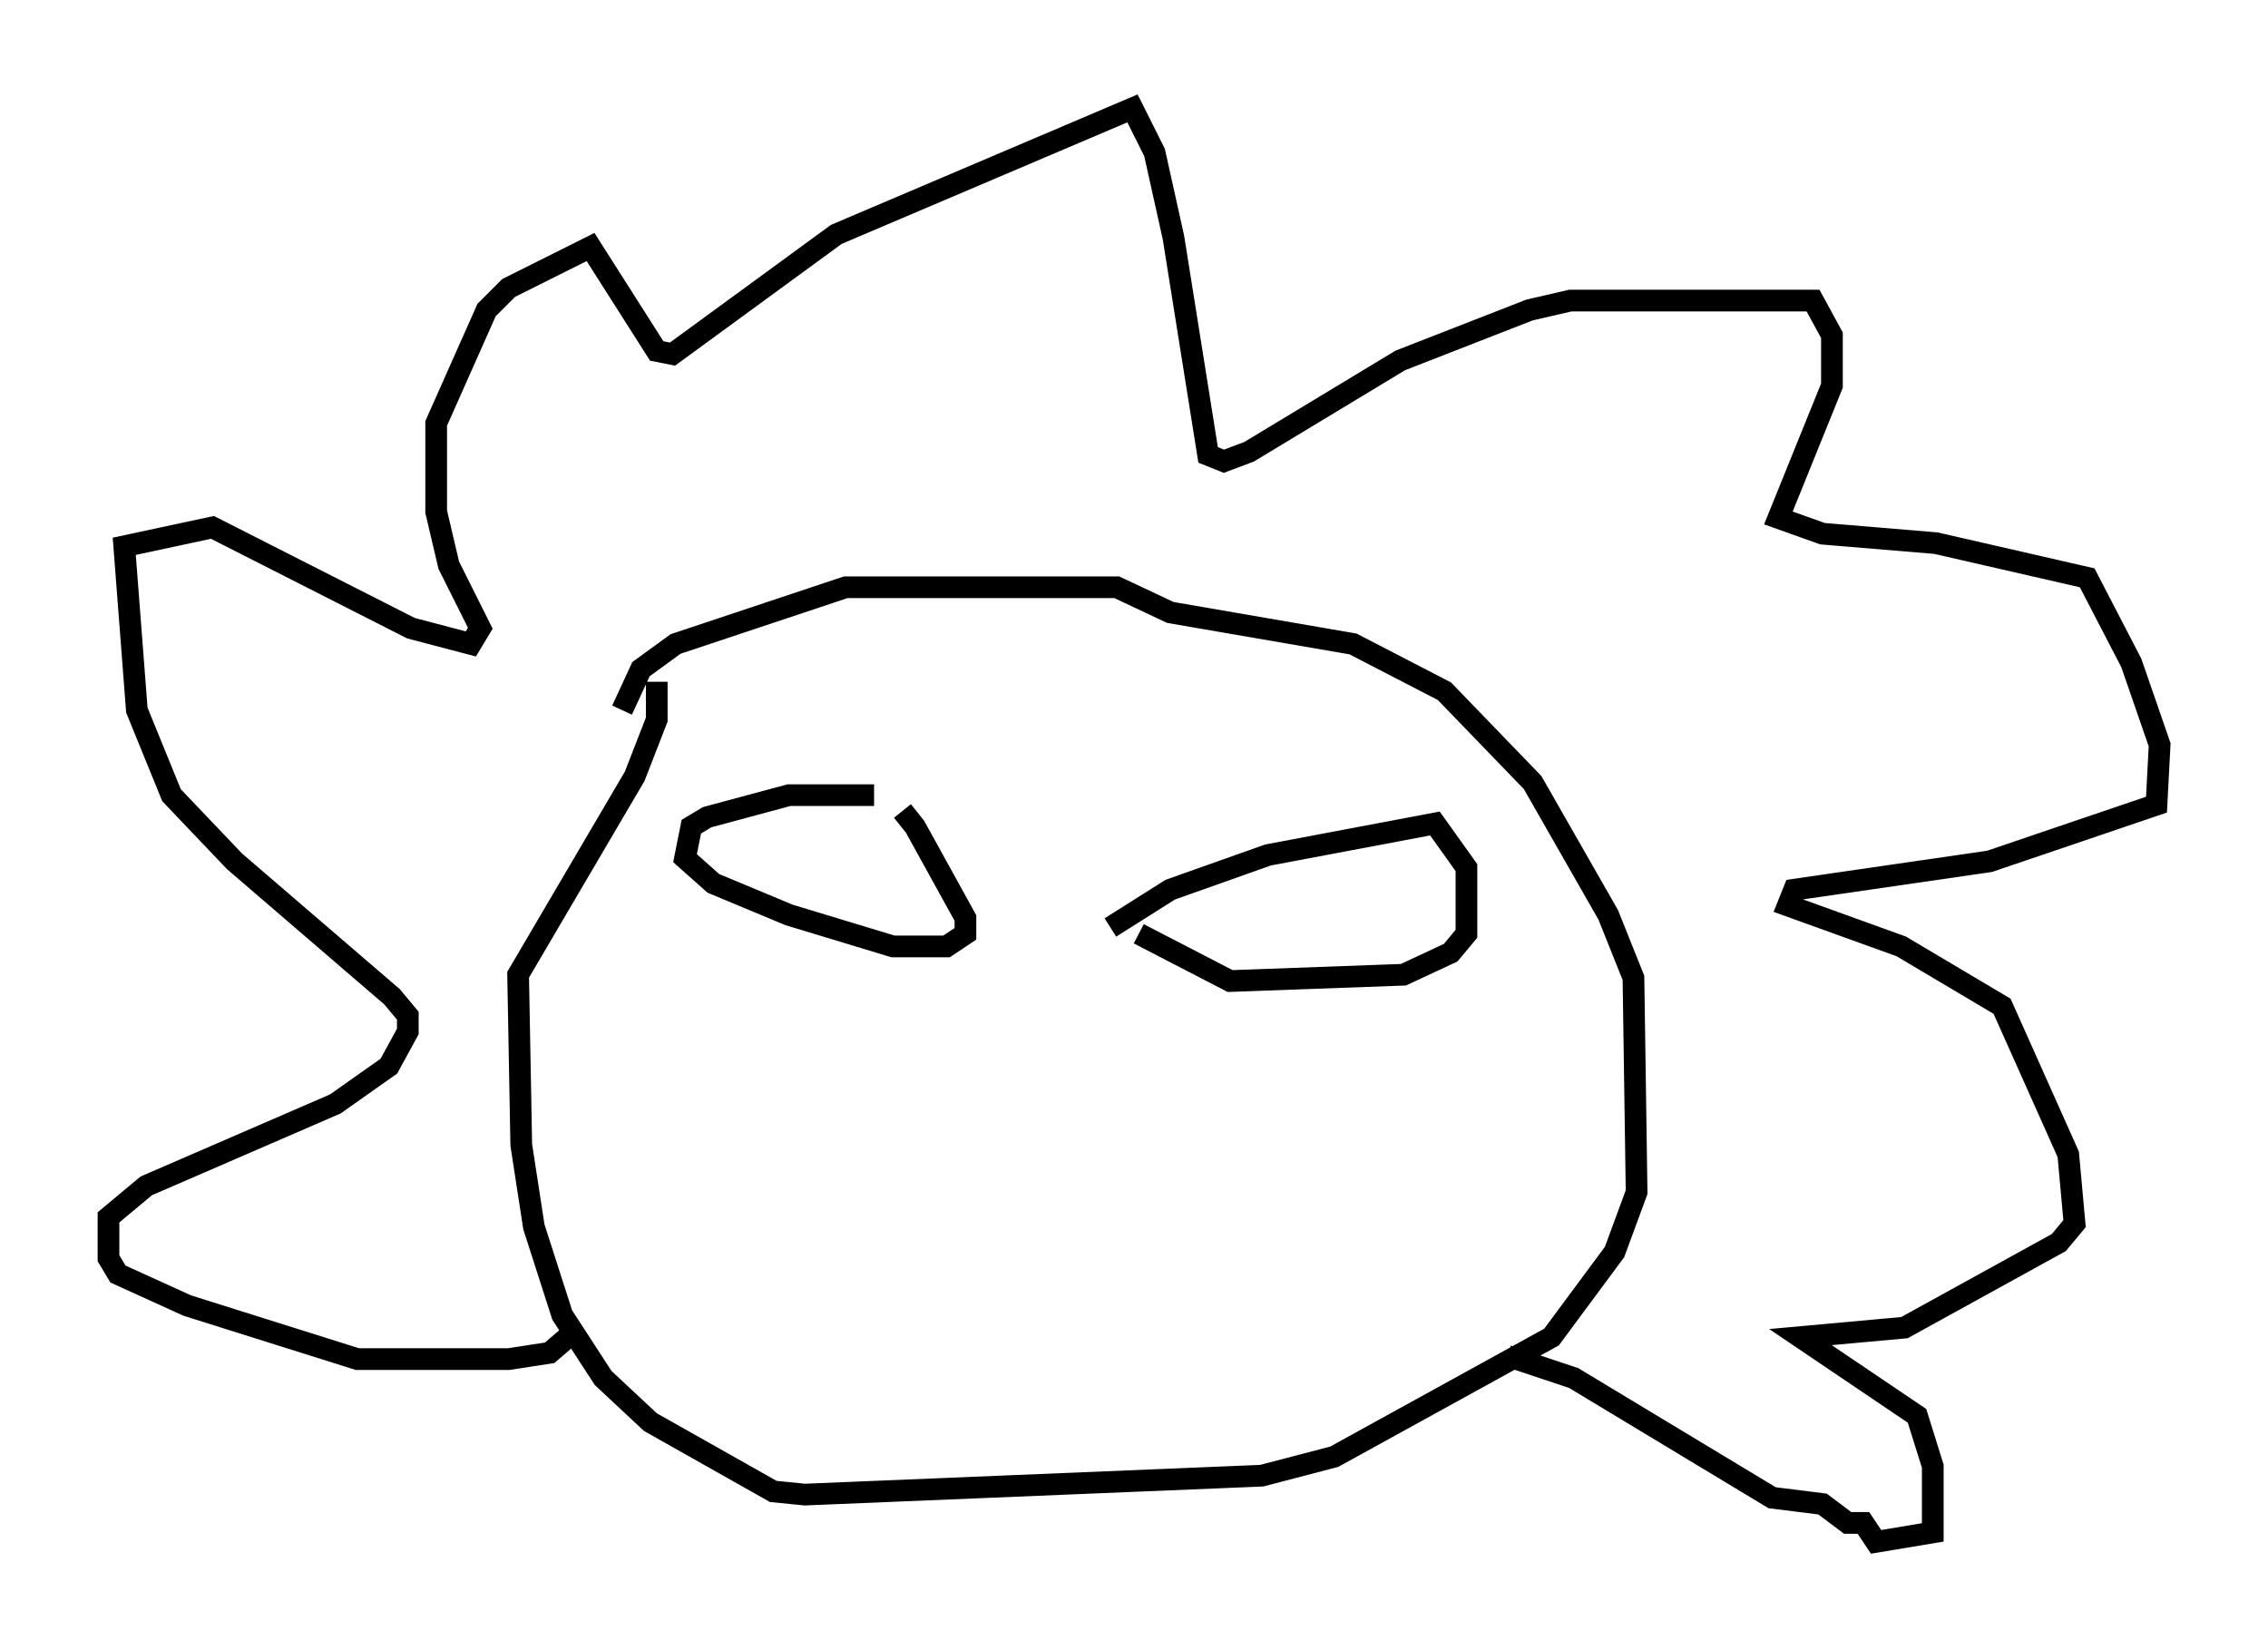 <?xml version="1.0" encoding="utf-8" ?>
<svg baseProfile="full" height="76.089" version="1.1" width="104.558" xmlns="http://www.w3.org/2000/svg" xmlns:ev="http://www.w3.org/2001/xml-events" xmlns:xlink="http://www.w3.org/1999/xlink"><defs /><rect fill="white" height="76.089" width="104.558" x="0" y="0" /><path d="M39.134, 36.955 m2.469, 0.436 l0.581, 0.726 2.324, 4.212 l0.0, 0.726 -0.872, 0.581 l-2.469, 0.0 -4.793, -1.453 l-3.486, -1.453 -1.307, -1.162 l0.291, -1.453 0.726, -0.436 l3.777, -1.017 3.922, 0.0 m10.894, 6.101 l2.76, -1.743 4.503, -1.598 l7.698, -1.453 1.453, 2.034 l0.0, 3.05 -0.726, 0.872 l-2.179, 1.017 -7.989, 0.291 l-4.212, -2.179 m-23.821, -10.313 l0.872, -1.888 1.598, -1.162 l7.844, -2.615 12.492, 0.0 l2.469, 1.162 8.425, 1.453 l4.212, 2.179 4.067, 4.212 l3.486, 6.101 1.162, 2.905 l0.145, 9.877 -1.017, 2.76 l-2.905, 3.922 -10.022, 5.52 l-3.341, 0.872 -21.061, 0.872 l-1.453, -0.145 -5.665, -3.196 l-2.179, -2.034 -1.888, -2.905 l-1.307, -4.067 -0.581, -3.777 l-0.145, -7.844 5.374, -9.151 l1.017, -2.615 0.0, -1.743 m-3.922, 30.067 l-1.017, 0.872 -1.888, 0.291 l-6.972, 0.0 -7.844, -2.469 l-3.196, -1.453 -0.436, -0.726 l0.0, -1.888 1.743, -1.453 l8.715, -3.777 2.469, -1.743 l0.872, -1.598 0.0, -0.726 l-0.726, -0.872 -7.263, -6.246 l-2.905, -3.05 -1.598, -3.922 l-0.581, -7.553 4.067, -0.872 l9.151, 4.648 2.76, 0.726 l0.436, -0.726 -1.453, -2.905 l-0.581, -2.469 0.0, -4.067 l2.324, -5.229 1.017, -1.017 l3.777, -1.888 3.05, 4.793 l0.726, 0.145 7.553, -5.52 l13.654, -5.81 1.017, 2.034 l0.872, 3.922 1.598, 10.022 l0.726, 0.291 1.162, -0.436 l6.972, -4.212 5.955, -2.324 l1.888, -0.436 11.184, 0.0 l0.872, 1.598 0.0, 2.324 l-2.469, 6.101 2.034, 0.726 l5.229, 0.436 6.972, 1.598 l2.034, 3.922 1.307, 3.777 l-0.145, 2.76 -7.698, 2.615 l-9.006, 1.307 -0.291, 0.726 l5.229, 1.888 4.648, 2.76 l3.05, 6.827 0.291, 3.196 l-0.726, 0.872 -7.117, 3.922 l-4.793, 0.436 5.374, 3.631 l0.726, 2.324 0.0, 3.05 l-2.615, 0.436 -0.581, -0.872 l-0.726, 0.0 -1.162, -0.872 l-2.324, -0.291 -9.151, -5.52 l-3.05, -1.017 " fill="none" stroke="black" stroke-width="1" /></svg>